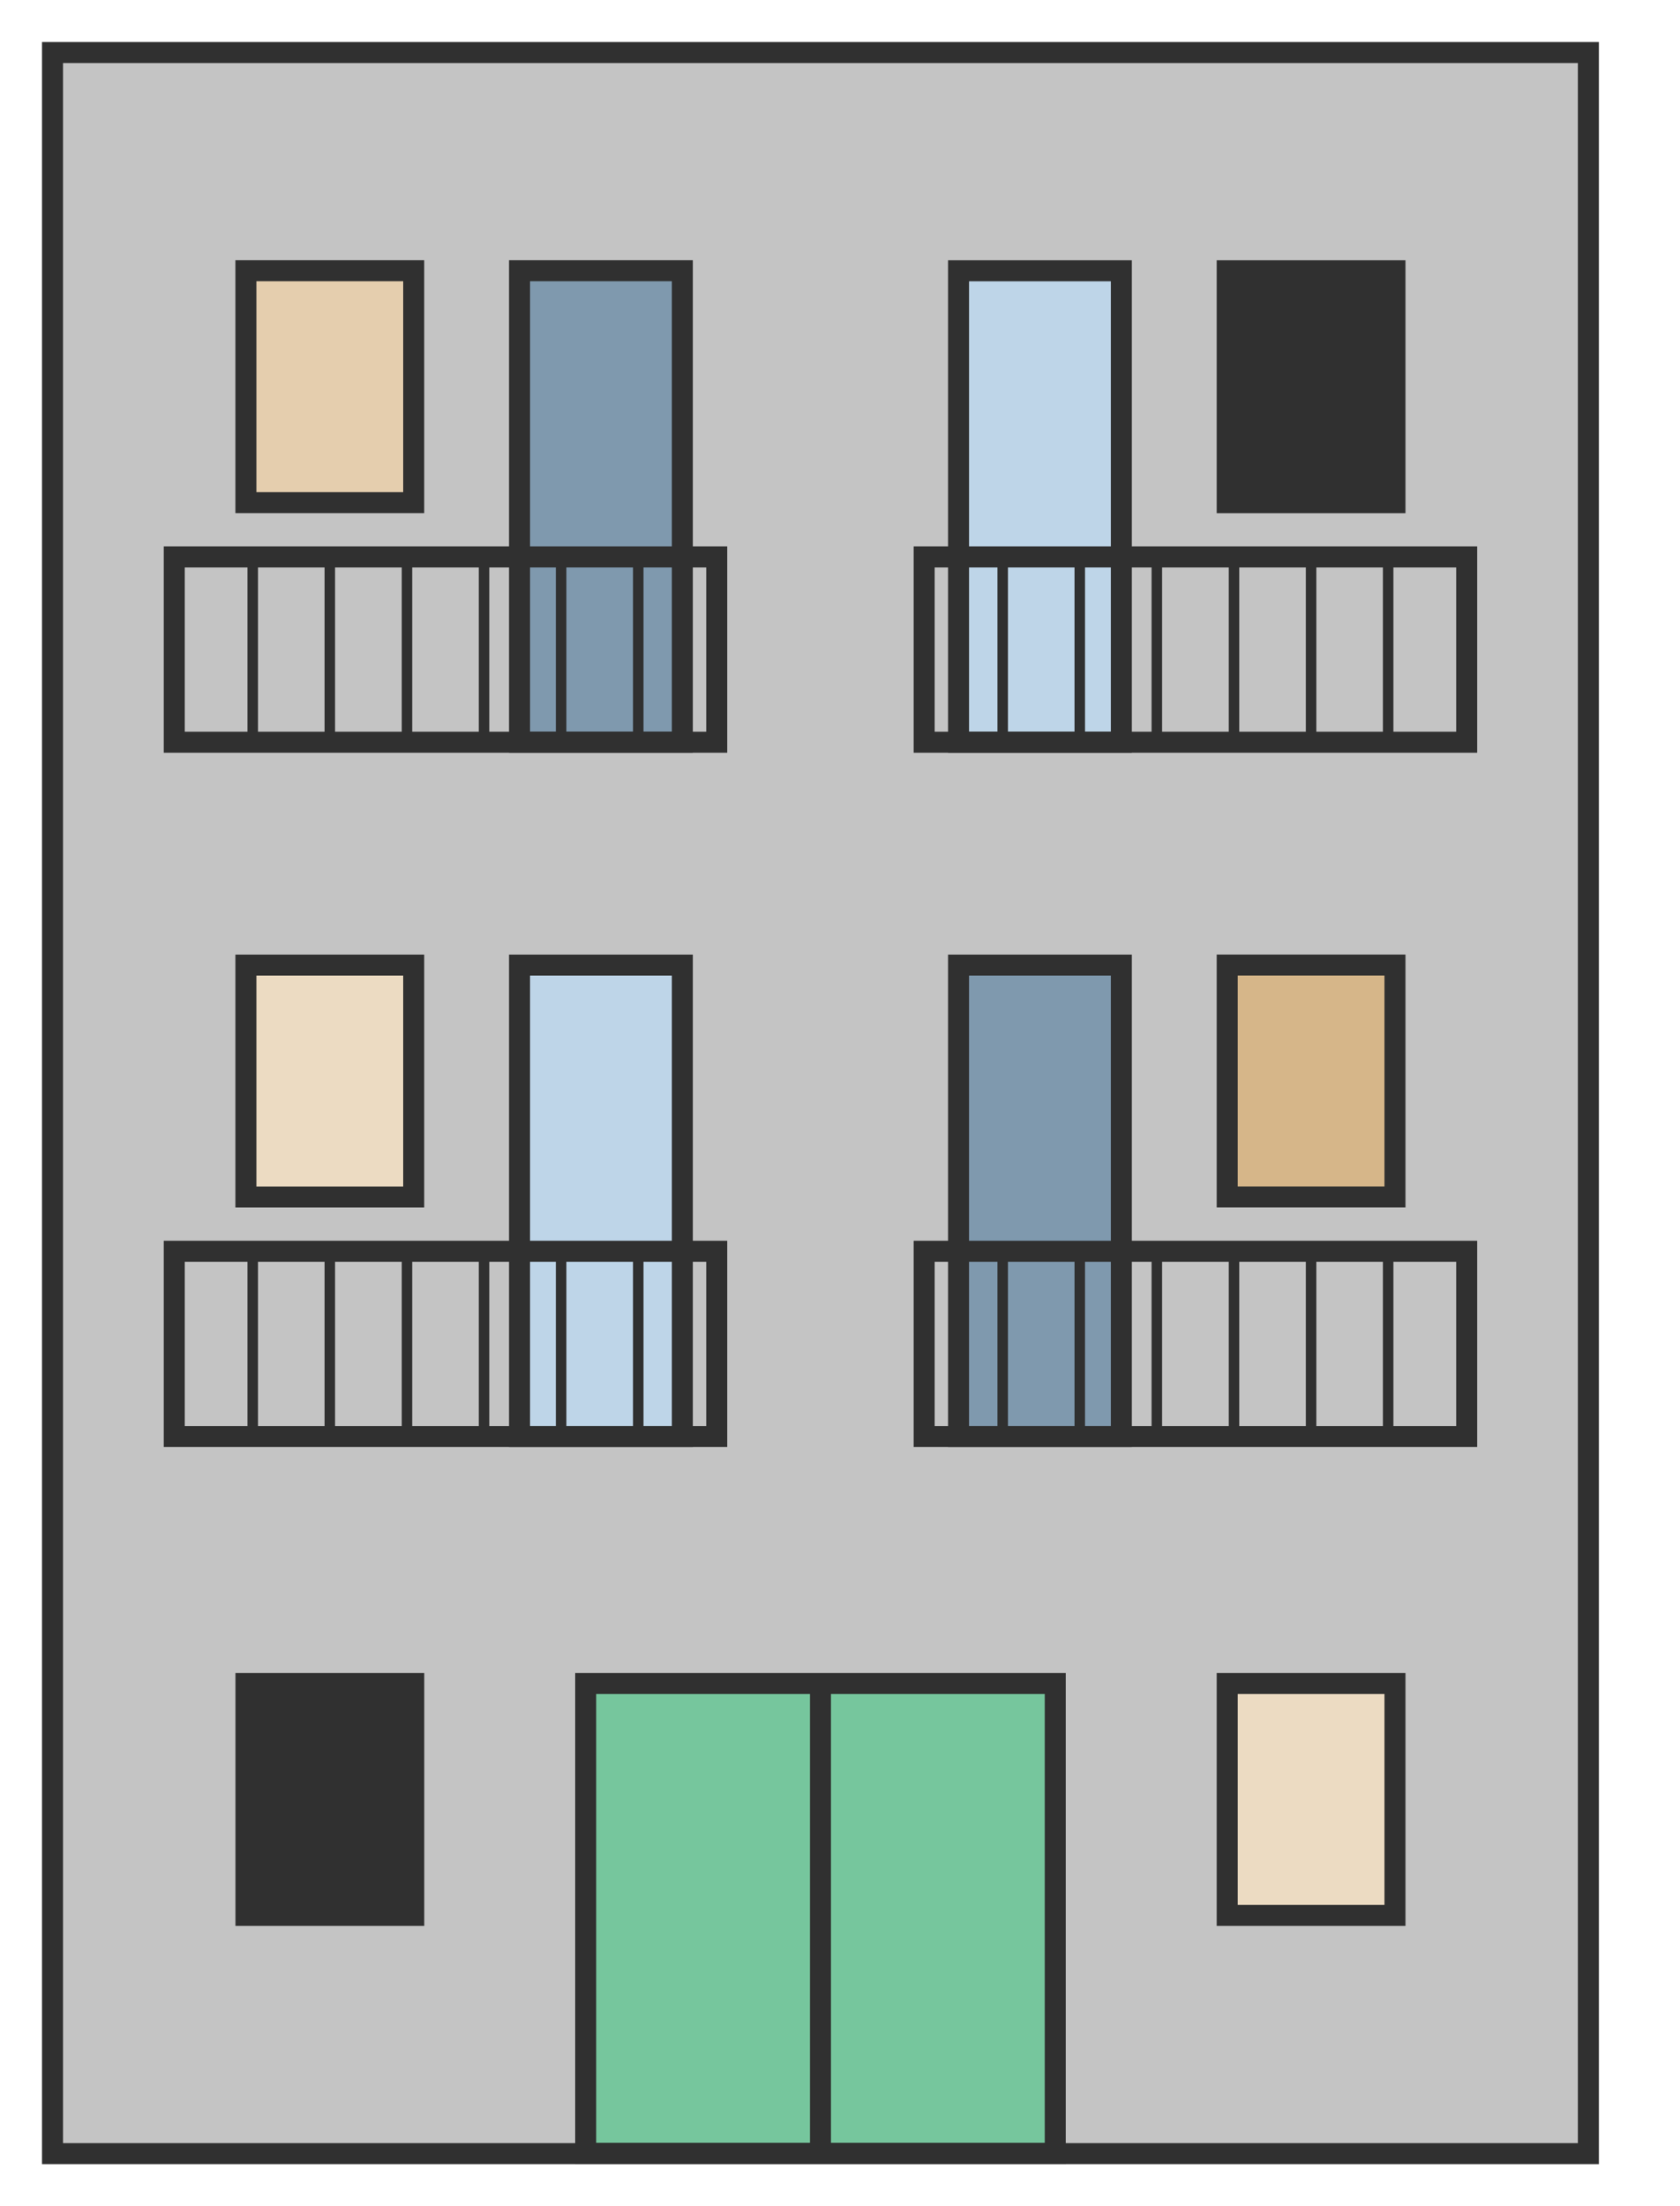 <svg width="32" height="42" viewBox="0 0 32 42" fill="none" xmlns="http://www.w3.org/2000/svg">
<path d="M30.255 1H1V41H30.255V1Z" fill="#C4C4C4" stroke="#303030" stroke-width="0.4" stroke-miterlimit="10"/>
<path d="M20.1 32.05H11.156V40.994H20.1V32.05Z" fill="#76C69D" stroke="#303030" stroke-width="0.4" stroke-miterlimit="10"/>
<path d="M15.628 32.05V40.994" stroke="#303030" stroke-width="0.4" stroke-miterlimit="10"/>
<path d="M7.88 5.154H4.684V9.569H7.88V5.154Z" fill="#E5CEAE" stroke="#303030" stroke-width="0.4" stroke-miterlimit="10"/>
<path d="M12.997 5.154H9.896V14.129H12.997V5.154Z" fill="#7F99AE" stroke="#303030" stroke-width="0.4" stroke-miterlimit="10"/>
<path d="M13.652 14.13H8.485H3.319V10.603H8.485H13.652V14.13Z" stroke="#303030" stroke-width="0.4" stroke-miterlimit="10"/>
<path d="M7.752 10.603V14.13" stroke="#303030" stroke-width="0.2" stroke-miterlimit="10"/>
<path d="M6.282 10.603V14.13" stroke="#303030" stroke-width="0.2" stroke-miterlimit="10"/>
<path d="M4.814 10.603V14.13" stroke="#303030" stroke-width="0.2" stroke-miterlimit="10"/>
<path d="M9.22 10.603V14.13" stroke="#303030" stroke-width="0.2" stroke-miterlimit="10"/>
<path d="M12.157 10.603V14.13" stroke="#303030" stroke-width="0.2" stroke-miterlimit="10"/>
<path d="M10.688 10.603V14.13" stroke="#303030" stroke-width="0.2" stroke-miterlimit="10"/>
<path d="M7.88 18.373H4.684V22.788H7.88V18.373Z" fill="#ECDBC2" stroke="#303030" stroke-width="0.4" stroke-miterlimit="10"/>
<path d="M12.997 18.373H9.896V27.348H12.997V18.373Z" fill="#BED5E8" stroke="#303030" stroke-width="0.4" stroke-miterlimit="10"/>
<path d="M13.652 27.348H8.485H3.319V23.821H8.485H13.652V27.348Z" stroke="#303030" stroke-width="0.4" stroke-miterlimit="10"/>
<path d="M7.752 23.821V27.348" stroke="#303030" stroke-width="0.2" stroke-miterlimit="10"/>
<path d="M6.282 23.821V27.348" stroke="#303030" stroke-width="0.2" stroke-miterlimit="10"/>
<path d="M4.814 23.821V27.348" stroke="#303030" stroke-width="0.2" stroke-miterlimit="10"/>
<path d="M9.22 23.821V27.348" stroke="#303030" stroke-width="0.2" stroke-miterlimit="10"/>
<path d="M12.157 23.821V27.348" stroke="#303030" stroke-width="0.2" stroke-miterlimit="10"/>
<path d="M10.688 23.821V27.348" stroke="#303030" stroke-width="0.2" stroke-miterlimit="10"/>
<path d="M23.375 9.57H26.571V5.155H23.375V9.57Z" fill="#303030" stroke="#303030" stroke-width="0.4" stroke-miterlimit="10"/>
<path d="M18.258 14.13H21.359V5.155H18.258V14.13Z" fill="#BED5E8" stroke="#303030" stroke-width="0.4" stroke-miterlimit="10"/>
<path d="M17.603 14.13H22.77H27.937V10.603H22.77H17.603V14.13Z" stroke="#303030" stroke-width="0.4" stroke-miterlimit="10"/>
<path d="M23.505 10.603V14.13" stroke="#303030" stroke-width="0.2" stroke-miterlimit="10"/>
<path d="M24.973 10.603V14.13" stroke="#303030" stroke-width="0.2" stroke-miterlimit="10"/>
<path d="M26.441 10.603V14.13" stroke="#303030" stroke-width="0.2" stroke-miterlimit="10"/>
<path d="M22.035 10.603V14.13" stroke="#303030" stroke-width="0.2" stroke-miterlimit="10"/>
<path d="M19.099 10.603V14.13" stroke="#303030" stroke-width="0.2" stroke-miterlimit="10"/>
<path d="M20.567 10.603V14.13" stroke="#303030" stroke-width="0.2" stroke-miterlimit="10"/>
<path d="M23.375 36.465H26.571V32.05H23.375V36.465Z" fill="#ECDBC2" stroke="#303030" stroke-width="0.4" stroke-miterlimit="10"/>
<path d="M4.685 36.465H7.881L7.881 32.05H4.685V36.465Z" fill="#303030" stroke="#303030" stroke-width="0.4" stroke-miterlimit="10"/>
<path d="M23.375 22.787H26.571V18.372H23.375V22.787Z" fill="#D6B689" stroke="#303030" stroke-width="0.4" stroke-miterlimit="10"/>
<path d="M18.258 27.348H21.359V18.373H18.258V27.348Z" fill="#7F99AE" stroke="#303030" stroke-width="0.4" stroke-miterlimit="10"/>
<path d="M17.603 27.348H22.77H27.937V23.821H22.77H17.603V27.348Z" stroke="#303030" stroke-width="0.4" stroke-miterlimit="10"/>
<path d="M23.505 23.821V27.348" stroke="#303030" stroke-width="0.2" stroke-miterlimit="10"/>
<path d="M24.973 23.821V27.348" stroke="#303030" stroke-width="0.2" stroke-miterlimit="10"/>
<path d="M26.441 23.821V27.348" stroke="#303030" stroke-width="0.2" stroke-miterlimit="10"/>
<path d="M22.035 23.821V27.348" stroke="#303030" stroke-width="0.2" stroke-miterlimit="10"/>
<path d="M19.099 23.821V27.348" stroke="#303030" stroke-width="0.2" stroke-miterlimit="10"/>
<path d="M20.567 23.821V27.348" stroke="#303030" stroke-width="0.2" stroke-miterlimit="10"/>
</svg>

